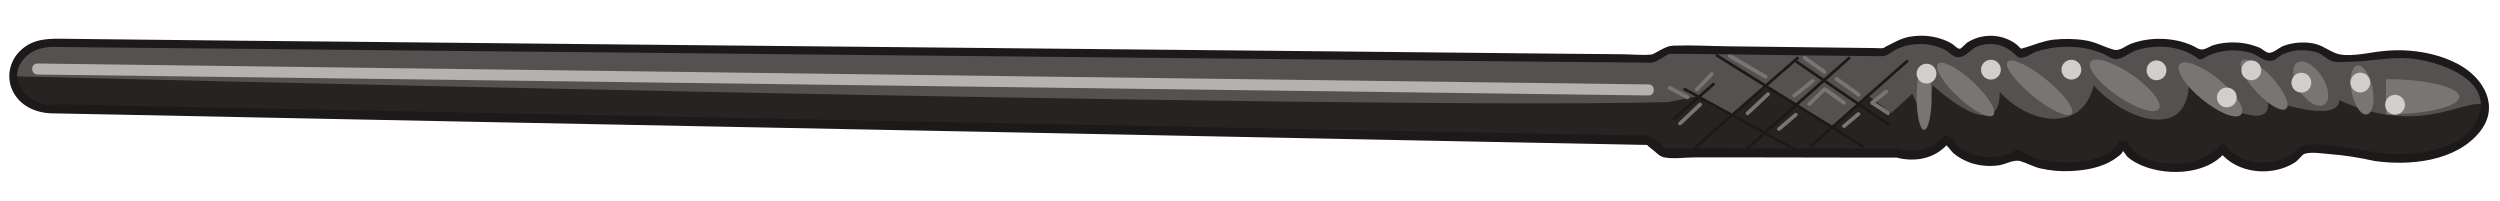 <?xml version="1.0" encoding="utf-8"?>
<!-- Generator: Adobe Illustrator 21.0.2, SVG Export Plug-In . SVG Version: 6.00 Build 0)  -->
<svg version="1.1" id="Layer_1" xmlns="http://www.w3.org/2000/svg" xmlns:xlink="http://www.w3.org/1999/xlink" x="0px" y="0px"
	 viewBox="0 0 1133.9 91.3" style="enable-background:new 0 0 1133.9 91.3;" xml:space="preserve">
<style type="text/css">
	.st0{fill:#545250;}
	.st1{fill:#252420;}
	.st2{fill:#B5B2B1;}
	.st3{fill:#797574;}
	.st4{fill:#D1CFCD;}
	.st5{fill:#1B1A17;}
	.st6{fill:none;stroke:#252420;stroke-width:0.25;stroke-miterlimit:10;}
	.st7{fill:#1D191B;}
</style>
<g>
	<path class="st0" d="M23.1,49.6L747.8,64l6.7,5.6L860,69.8v-0.1c2.1,0.7,4.5,1.1,6.9,1.1c6.5,0,12.2-2.7,15.3-6.7h1.4
		c3.4,5.6,10.6,9.5,19,9.5c4.8,0,9.1-1.3,12.7-3.4c4.6,3.4,12.6,5.7,21.8,5.7c12.4,0,22.7-4.2,25.3-9.7h1.2
		c2.3,5.6,11.6,9.7,22.7,9.7c10.1,0,18.6-3.4,21.9-8.2c3.5,4.9,10.4,8.2,18.3,8.2c7.6,0,14.2-3.1,17.8-7.6l0,0
		c8-1.3,21.8,0.9,28.8,2.2c1.4,0.3,2.8,0.6,4.2,0.8l0,0l0,0c3.3,0.5,6.7,0.8,10.3,0.8c21.8,0,39.5-10.6,39.5-23.7
		c0-13.1-17.7-23.7-39.5-23.7c-1.8,0-3.6,0.1-5.4,0.2l0,0l0,0c-2.6,0.2-5.2,0.6-7.6,1.1c-6.7,0.6-13.1,0.4-16.2,0.2
		c-3.3-3.1-8.4-5.1-14.2-5.1c-5.5,0-10.4,1.8-13.7,4.7h-2.4c-3.7-2.8-9.2-4.6-15.4-4.6c-5.8,0-11,1.6-14.7,4.1
		c-4.1-3.4-11-5.7-18.8-5.7c-7.6,0-14.3,2.1-18.4,5.4h-2.2c-4.8-3.2-12.5-5.4-21.2-5.4c-8.3,0-15.7,1.9-20.5,4.9h-0.8
		c-3.3-3.8-8.1-6.3-13.5-6.3c-5.2,0-10,2.3-13.2,6h-2c-3.8-3.6-9.7-5.9-16.4-5.9c-6.5,0-12.3,2.2-16.1,5.5l-97.7-1.2l-7.8,4L23,19.5
		c-9.4,0-17.1,6.7-17.1,15C6,42.8,13.7,49.6,23.1,49.6z"/>
	<path class="st1" d="M1127.1,48.4c2.1,3.1-2.5,10.3-6.5,14.3c-9.6,9.6-24.5,9.5-33,9.4c-4.3,0-7.9-0.5-10.3-0.8l0,0l0,0
		c-1.4-0.2-2.9-0.5-4.2-0.8c-7-1.3-20.8-3.5-28.8-2.2l0,0c-3.6,4.5-10.2,7.6-17.8,7.6c-7.9,0-14.8-3.3-18.3-8.2
		c-3.2,4.8-11.8,8.2-21.9,8.2c-11.1,0-20.4-4.2-22.7-9.7h-1.2c-2.6,5.6-12.9,9.7-25.3,9.7c-9.2,0-17.2-2.3-21.8-5.7
		c-3.5,2.1-7.9,3.4-12.7,3.4c-8.4,0-15.6-3.9-19-9.5h-1.4c-3.1,4-8.8,6.7-15.3,6.7c-2.5,0-4.8-0.4-6.9-1.1v0.1l-105.5-0.2l-6.7-5.6
		L23.2,49.6c-9.4,0-17.1-6.7-17.1-15c0,0,610.2,15.4,750.6,11.7c4.6-0.9,9.1-1.9,13.7-2.8c5.1,3,10.3,5.9,15.4,8.9
		c2-1.7,4-3.5,5.9-5.2c3.2-2.6,6.4-5.2,9.6-7.8c4.4,2.7,8.9,5.5,13.3,8.2c5.7,3.2,11.3,6.5,17,9.7c5.4-4.5,10.7-9.1,16.1-13.6
		c3.4,2.5,6.7,5,10.1,7.5l9.5-8.6l6.3,12.7l3-16.6c0,0,30.7,28.6,30.4,3c11.2,12.1,26.2,15.1,34.9,9.3c1.5-1,5.8-4.3,7.7-12.2
		c14.1,14.9,30.4,18.7,37.9,12.8c1.3-1,4.7-4.2,5.3-12.5c0,0,39.3,25.6,35.7,6c0,0,32.2,11.6,32.5,0.3c9,4.2,21.4,8.2,35.8,7.2
		C1112.7,51.3,1124.4,44.4,1127.1,48.4z"/>
	<g>
		<g>
			<path class="st2" d="M17,33.8c95.2,1.2,190.3,2.5,285.5,3.7c94.8,1.2,189.6,2.5,284.5,3.7c53.6,0.7,107.1,1.4,160.7,2.1
				c3.2,0,3.2-5,0-5c-95.2-1.2-190.3-2.5-285.5-3.7c-94.8-1.2-189.6-2.5-284.5-3.7C124.1,30.2,70.6,29.5,17,28.8
				C13.8,28.7,13.8,33.7,17,33.8L17,33.8z"/>
		</g>
	</g>
	<path class="st3" d="M1082.2,35.9c18.3,0,33.2,3.6,33.2,8s-14.9,8-33.2,8"/>
	
		<ellipse transform="matrix(0.981 -0.193 0.193 0.981 12.351 207.778)" class="st3" cx="1071.5" cy="40.6" rx="4.8" ry="11.3"/>
	
		<ellipse transform="matrix(0.841 -0.542 0.542 0.841 146.304 573.593)" class="st3" cx="1047.6" cy="38.2" rx="6" ry="11.3"/>
	
		<ellipse transform="matrix(0.734 -0.679 0.679 0.734 247.079 707.612)" class="st3" cx="1027" cy="38.3" rx="4.8" ry="14.8"/>
	
		<ellipse transform="matrix(0.631 -0.776 0.776 0.631 338.554 792.789)" class="st3" cx="1002.4" cy="40.6" rx="5.9" ry="18"/>
	
		<ellipse transform="matrix(0.567 -0.824 0.824 0.567 384.986 810.702)" class="st3" cx="963.8" cy="39.1" rx="5.8" ry="18.8"/>
	
		<ellipse transform="matrix(0.631 -0.776 0.776 0.631 310.509 732.371)" class="st3" cx="924.9" cy="39.9" rx="4.8" ry="18.7"/>
	<ellipse transform="matrix(0.679 -0.734 0.734 0.679 256.416 667.539)" class="st3" cx="891.6" cy="40.5" rx="4.8" ry="17.1"/>
	<ellipse class="st3" cx="872.7" cy="44.1" rx="3.4" ry="14.8"/>
	<circle class="st4" cx="1086.3" cy="47.5" r="4.5"/>
	<circle class="st4" cx="1021.1" cy="31.9" r="4.5"/>
	<circle class="st4" cx="1043.8" cy="37.5" r="4.5"/>
	
		<ellipse transform="matrix(4.610286e-02 -0.999 0.999 4.610286e-02 983.725 1105.158)" class="st4" cx="1070.5" cy="37.5" rx="4.5" ry="4.5"/>
	<circle class="st4" cx="978.1" cy="31.9" r="4.5"/>
	<circle class="st4" cx="1010" cy="44.2" r="4.5"/>
	<circle class="st4" cx="939.5" cy="31.6" r="4.5"/>
	<circle class="st4" cx="903" cy="31.6" r="4.5"/>
	<circle class="st4" cx="873.8" cy="33.4" r="4.5"/>
	<g>
		<g>
			<path class="st5" d="M857.1,56.1c-14.1-9.6-28.2-19.3-42.3-28.9c-0.7-0.5-1.3,0.6-0.6,1.1c14.1,9.6,28.2,19.3,42.3,28.9
				C857.2,57.7,857.8,56.6,857.1,56.1L857.1,56.1z"/>
		</g>
	</g>
	<g>
		<g>
			<path class="st5" d="M845.1,65.8c-22-13.7-44.1-27.5-66.1-41.2c-0.7-0.4-1.3,0.7-0.6,1.1c22,13.7,44.1,27.5,66.1,41.2
				C845.2,67.3,845.8,66.2,845.1,65.8L845.1,65.8z"/>
		</g>
	</g>
	<g>
		<g>
			<path class="st5" d="M813.9,67c-16.5-9-33-18.1-49.5-27.1c-0.7-0.4-1.3,0.7-0.6,1.1c16.5,9,33,18.1,49.5,27.1
				C813.9,68.5,814.6,67.4,813.9,67L813.9,67z"/>
		</g>
	</g>
	<g>
		<g>
			<path class="st5" d="M864.5,27.3c-14.6,12.9-29.1,25.7-43.7,38.6c-0.6,0.5,0.3,1.4,0.9,0.9c14.6-12.9,29.1-25.7,43.7-38.6
				C866,27.7,865.1,26.8,864.5,27.3L864.5,27.3z"/>
		</g>
	</g>
	<path class="st6" d="M793.4,66.3"/>
	<g>
		<g>
			<path class="st5" d="M838.2,25.9c-15.4,13.6-30.7,27.2-46.1,40.9c-0.6,0.5,0.3,1.4,0.9,0.9c15.4-13.6,30.7-27.2,46.1-40.9
				C839.7,26.2,838.8,25.3,838.2,25.9L838.2,25.9z"/>
		</g>
	</g>
	<g>
		<g>
			<path class="st5" d="M814.8,25.9c-15.9,13.9-31.9,27.9-47.8,41.8c-0.6,0.5,0.3,1.4,0.9,0.9c15.9-13.9,31.9-27.9,47.8-41.8
				C816.3,26.2,815.4,25.3,814.8,25.9L814.8,25.9z"/>
		</g>
	</g>
	<g>
		<g>
			<path class="st5" d="M776.7,37.7c-5.9,5.2-11.9,10.5-17.8,15.7c-0.6,0.5,0.3,1.4,0.9,0.9c5.9-5.2,11.9-10.5,17.8-15.7
				C778.2,38,777.4,37.1,776.7,37.7L776.7,37.7z"/>
		</g>
	</g>
	<g>
		<g>
			<path class="st3" d="M842.3,51.1c-2.2,1.8-4.3,3.7-6.5,5.5c-0.9,0.7,0.4,2,1.2,1.2c2.2-1.8,4.3-3.7,6.5-5.5
				C844.4,51.6,843.1,50.4,842.3,51.1L842.3,51.1z"/>
		</g>
	</g>
	<g>
		<g>
			<path class="st3" d="M856.8,50.5c-2.4-1.6-4.9-3.1-7.3-4.7c0.1,0.5,0.1,0.9,0.2,1.4c2.2-1.7,4.3-3.4,6.5-5.1
				c0.9-0.7-0.4-1.9-1.2-1.2c-2.2,1.7-4.3,3.4-6.5,5.1c-0.5,0.4-0.2,1.1,0.2,1.4c2.4,1.6,4.9,3.1,7.3,4.7
				C856.8,52.6,857.7,51.1,856.8,50.5L856.8,50.5z"/>
		</g>
	</g>
	<g>
		<g>
			<path class="st3" d="M813.9,51.4c-2.5,2.2-5.1,4.3-7.6,6.5c-0.9,0.7,0.4,2,1.2,1.2c2.5-2.2,5.1-4.3,7.6-6.5
				C816,51.9,814.7,50.6,813.9,51.4L813.9,51.4z"/>
		</g>
	</g>
	<g>
		<g>
			<path class="st3" d="M801.3,42.1c-3.1,2.9-6.2,5.8-9.3,8.7c-0.8,0.8,0.4,2,1.2,1.2c3.1-2.9,6.2-5.8,9.3-8.7
				C803.4,42.5,802.1,41.3,801.3,42.1L801.3,42.1z"/>
		</g>
	</g>
	<g>
		<g>
			<path class="st3" d="M770.5,46.8c-3,2.9-6.1,5.7-9.1,8.6c-0.8,0.8,0.4,2,1.2,1.2c3-2.9,6.1-5.7,9.1-8.6
				C772.6,47.3,771.4,46,770.5,46.8L770.5,46.8z"/>
		</g>
	</g>
	<g>
		<g>
			<path class="st3" d="M765.8,43.4c-2.7-1.4-5.3-2.9-8-4.3c-1-0.5-1.9,1-0.9,1.5c2.7,1.4,5.3,2.9,8,4.3
				C765.9,45.5,766.8,44,765.8,43.4L765.8,43.4z"/>
		</g>
	</g>
	<g>
		<g>
			<path class="st3" d="M836.8,45.9c-2.9-2.1-5.8-4.2-8.7-6.2c-0.3-0.2-0.8-0.1-1.1,0.1c-2.3,2.3-4.7,4.5-7,6.8
				c-0.8,0.8,0.4,2,1.2,1.2c2.3-2.3,4.7-4.5,7-6.8c-0.4,0-0.7,0.1-1.1,0.1c2.9,2.1,5.8,4.2,8.7,6.2
				C836.9,48.1,837.8,46.6,836.8,45.9L836.8,45.9z"/>
		</g>
	</g>
	<g>
		<g>
			<path class="st3" d="M821.6,36.1c-2.8,2.2-5.6,4.5-8.4,6.7c-0.9,0.7,0.4,1.9,1.2,1.2c2.8-2.2,5.6-4.5,8.4-6.7
				C823.7,36.6,822.5,35.4,821.6,36.1L821.6,36.1z"/>
		</g>
	</g>
	<g>
		<g>
			<path class="st3" d="M843.5,42.2c-3.3-2.4-6.6-4.7-10-7.1c-0.9-0.7-1.8,0.9-0.9,1.5c3.3,2.4,6.6,4.7,10,7.1
				C843.5,44.3,844.4,42.8,843.5,42.2L843.5,42.2z"/>
		</g>
	</g>
	<g>
		<g>
			<path class="st3" d="M827.9,31.8c-3-2.1-5.9-4.2-8.9-6.3c-0.9-0.7-1.8,0.9-0.9,1.5c3,2.1,5.9,4.2,8.9,6.3
				C828,34,828.9,32.5,827.9,31.8L827.9,31.8z"/>
		</g>
	</g>
	<g>
		<g>
			<path class="st3" d="M801.3,34.1c-5.4-3.2-10.9-6.3-16.3-9.5c-1-0.6-1.9,0.9-0.9,1.5c5.4,3.2,10.9,6.3,16.3,9.5
				C801.4,36.2,802.3,34.7,801.3,34.1L801.3,34.1z"/>
		</g>
	</g>
	<g>
		<g>
			<path class="st3" d="M775.8,33c-2.3,2.3-4.5,4.7-6.8,7c-0.8,0.8,0.5,2,1.2,1.2c2.3-2.3,4.5-4.7,6.8-7
				C777.8,33.4,776.6,32.1,775.8,33L775.8,33z"/>
		</g>
	</g>
	<g>
		<g>
			<path class="st7" d="M23.1,51.4c8.6,0.2,17.2,0.3,25.8,0.5c23,0.5,46.1,0.9,69.1,1.4c33.2,0.7,66.4,1.3,99.6,2
				c39,0.8,78,1.5,117,2.3c40.9,0.8,81.8,1.6,122.7,2.4c38.4,0.8,76.8,1.5,115.3,2.3c31.7,0.6,63.4,1.3,95.1,1.9
				c20.8,0.4,41.6,0.8,62.3,1.2c4.9,0.1,9.9,0.2,14.8,0.3c0.9,0,1.9,0,2.8,0.1h0.1c-1-0.2-1.3-0.8-0.5,0.1c0.8,0.9,2.1,1.7,3,2.5
				c1.5,1.3,2.7,2.6,4.7,3c4.2,0.8,9.4,0,13.7,0c8.8,0,17.7,0,26.5,0c18.3,0,36.6,0.1,54.9,0.1c3.3,0,6.7,0,10,0
				c1,0,1.9-0.9,1.9-1.9v-0.1c-0.8,0.6-1.6,1.2-2.4,1.8c7.1,2,14.9,1.4,20.9-3.2c0.6-0.4,2.7-2.2,2.3-2.2c0.4,0,2.8,3.2,3.3,3.6
				c2.2,1.9,4.9,3.3,7.6,4.3c4.1,1.4,8.6,1.8,12.9,1.2c3.4-0.5,6.9-2.8,9.9-1.9c3.1,0.9,5.9,2.6,9.1,3.3c4.4,1,8.9,1.4,13.4,1.2
				c7.1-0.3,14.9-1.6,20.8-5.9c0.9-0.7,2.4-1.6,2.9-2.6c0.9-1.9,0.8-0.4-0.2-1.1c0.9,0.6,1.7,2.3,2.5,3.1c1.1,1,2.4,1.9,3.7,2.6
				c11.7,6.5,32.4,6.3,41.1-5.2c-1,0.1-2,0.3-2.9,0.4c7.7,9.9,23.5,11.4,33.9,4.9c1.6-1,3.4-3.4,4.1-3.8c2.5-1.4,9-0.3,11.8-0.1
				c6.8,0.5,13.6,1.6,20.3,3.1c1.3,0.3,2.3-0.6,2.4-1.8l0,0c-0.8,0.6-1.6,1.2-2.4,1.8c15.9,2.3,37.1,0.3,47.9-13.3
				c9.1-11.4,1.8-24.2-9.5-30.4c-7.8-4.3-16.9-6.2-25.7-6.5c-3.9-0.1-7.8,0.2-11.6,0.7c-5,0.7-13.8,2.6-18.7,0.6
				c-3.8-1.5-6.3-3.8-10.6-4.5c-4.4-0.7-9.1-0.3-13.2,1.3c-2,0.8-4.7,3.5-6.8,3c-1-0.2-2.7-1.7-3.7-2.2c-2.6-1.1-5.2-1.8-8-2.2
				c-4.2-0.5-8.6-0.3-12.8,0.9c-1.5,0.4-3.5,1.8-5,2c-1.9,0.3-3.3-1.1-5.2-1.9c-8.3-3.6-18.6-3.8-27.1-0.8c-2.9,1-5.4,3.7-8.3,2.8
				c-4.4-1.2-8.1-3.5-12.8-4.2c-4.8-0.8-9.7-0.8-14.5-0.3c-4.8,0.6-8.7,2.4-13.2,3.7c-2.2,0.6-1,0.6-3.2-1.3
				c-1.4-1.2-3.1-2.1-4.8-2.8c-4-1.6-8.6-1.8-12.8-0.6c-1.7,0.5-3.4,1.3-4.9,2.2c-0.6,0.4-2.9,2.8-3.3,2.9c-1.1,0.3-2.6-1.5-3.4-2
				c-1.7-1.1-3.5-1.9-5.4-2.5c-4.2-1.4-8.7-1.7-13.1-1.1c-4.8,0.6-7.8,2.7-12,4.7c-0.6,0.3,0,0.3-1.1,0.6c-1.1,0.2-2.4,0-3.5,0
				c-22.3-0.3-44.7-0.5-67-0.8c-8.1-0.1-16.4-0.6-24.5-0.3c-2.4,0.1-3.7,0.8-6,2c-1.2,0.6-2.5,1.5-3.8,2c-0.7,0.2-0.5,0.2,0.3,0
				c-0.1,0-0.2,0-0.3,0c-4.5,0.5-9.4-0.1-14-0.1c-11-0.1-21.9-0.2-32.9-0.3c-36.1-0.4-72.2-0.7-108.2-1.1
				c-47.9-0.5-95.8-0.9-143.6-1.4c-51.6-0.5-103.1-1-154.7-1.5c-46.6-0.5-93.1-0.9-139.7-1.4c-33-0.3-66-0.6-99-1
				c-8.9-0.1-17.8-0.2-26.8-0.3c-7.6-0.1-15.1-0.5-21.2,5.4c-4.8,4.6-6.4,11.8-3.6,17.9C8.8,47.9,15.9,51.1,23.1,51.4
				c2.4,0.1,2.4-3.6,0-3.8C12.8,47.2,2.5,36.4,10.8,26.7c3.2-3.7,7.7-5.2,12.4-5.4c1,0,2.1,0,3.1,0c5.9,0.1,11.7,0.1,17.6,0.2
				c24.2,0.2,48.5,0.5,72.7,0.7c36.6,0.4,73.2,0.7,109.8,1.1c43.2,0.4,86.3,0.8,129.5,1.3c44.6,0.4,89.2,0.9,133.8,1.3
				c40.1,0.4,80.3,0.8,120.4,1.2c30.5,0.3,61,0.6,91.5,0.9c15.1,0.1,30.3,0.3,45.4,0.4c0.7,0,1.6,0.2,2.3,0c3.1-0.6,5.6-3.3,8.6-4.2
				c-1.8,0.5,2,0.2,2.8,0.2c18.8,0.2,37.6,0.4,56.4,0.7c9.4,0.1,18.7,0.2,28.1,0.3c2.6,0,5.3,0.1,7.9,0.1c2.7,0,3.3-1,5.9-2.5
				c4.9-2.9,11.1-3.6,16.7-2.6c2.2,0.4,4.4,1.2,6.5,2.2c1.6,0.8,2.9,2.5,4.5,3.1c1.3,0.5,2.8,0.2,4-0.4c2.2-1.1,3.6-3.2,6.1-4.2
				c3.1-1.2,6.4-1.5,9.7-0.7c2.8,0.7,5,2.1,7.2,4c1.1,0.9,1.2,1.6,2.5,1.8c2.5,0.3,5.4-2.2,7.7-2.9c9.5-3,21.1-2.9,30.3,1.2
				c2.1,1,4.2,2.8,6.7,2.2c2.8-0.7,5.5-3.1,8.4-4c9-2.8,20.2-1.9,27.8,4c0.5,0.4,1.4,0.3,1.9,0c4.7-3,10.1-4.1,15.6-3.8
				c2.1,0.1,4.3,0.5,6.3,1.1c2.3,0.7,4.2,2.4,6.3,3.2c1.1,0.4,2.7,0.5,3.8,0.2c1.5-0.4,2.8-2,4.2-2.7c2.8-1.3,5.9-2,9-1.9
				c2.3,0,4.6,0.3,6.7,1c2.7,0.9,4.1,2.8,6.5,3.8s6.1,0.4,8.6,0.4c9.1-0.1,17.8-2.3,27-1.5c11.9,1,36.7,8.7,31.5,25.5
				c-5.4,17.3-32.4,19.3-46.8,17.2c-1.3-0.2-2.3,0.5-2.4,1.8l0,0c0.8-0.6,1.6-1.2,2.4-1.8c-5.1-1.1-10.3-2-15.4-2.6
				c-5.4-0.7-11.9-1.8-17.3-0.6c-2,0.4-2.1,0.8-3.7,2.3c-2.8,2.6-6.3,4.2-10,4.9c-8,1.6-16.8-0.7-22-7.2c-0.8-1.1-2.3-0.5-2.9,0.4
				c-7.8,10.3-35.2,11-41.3-1.5c-0.3-0.6-1-0.9-1.6-0.9c-0.4,0-0.8,0-1.2,0c-0.6,0-1.3,0.4-1.6,0.9c-3.6,6.7-14,8.4-20.8,8.7
				c-8.1,0.4-16.9-0.7-23.7-5.4c-0.6-0.4-1.3-0.3-1.9,0c-5.8,3.2-12.6,4-18.9,2c-2.9-0.9-5.7-2.4-7.9-4.5c-1.1-1.1-1.8-3.1-3.3-3.8
				c-2.5-1.2-3.8,1.1-5.4,2.4c-5,4.4-12.2,4.8-18.4,3.1c-1.2-0.3-2.4,0.6-2.4,1.8v0.1c0.6-0.6,1.2-1.2,1.9-1.9
				c-30.6-0.1-61.2-0.1-91.8-0.2c-4.4,0-8.9,0.2-13.3,0c-0.1,0,1.1,1.2,0-0.3c-1.2-1.5-3.5-3.3-5.2-4.3c-0.7-0.5-1.2-0.8-2-1
				c-2.7-0.6-6.1-0.1-8.9-0.2c-17.5-0.3-35-0.7-52.5-1c-29.3-0.6-58.6-1.2-87.9-1.7c-37.2-0.7-74.3-1.5-111.5-2.2
				c-40.7-0.8-81.4-1.6-122.1-2.4c-40-0.8-79.9-1.6-119.9-2.4c-35-0.7-70.1-1.4-105.1-2.1c-25.8-0.5-51.6-1-77.3-1.5
				c-12.5-0.2-25.1-0.9-37.6-0.7c-0.6,0-1.1,0-1.7,0C20.7,47.6,20.7,51.4,23.1,51.4z"/>
		</g>
	</g>
</g>
</svg>

